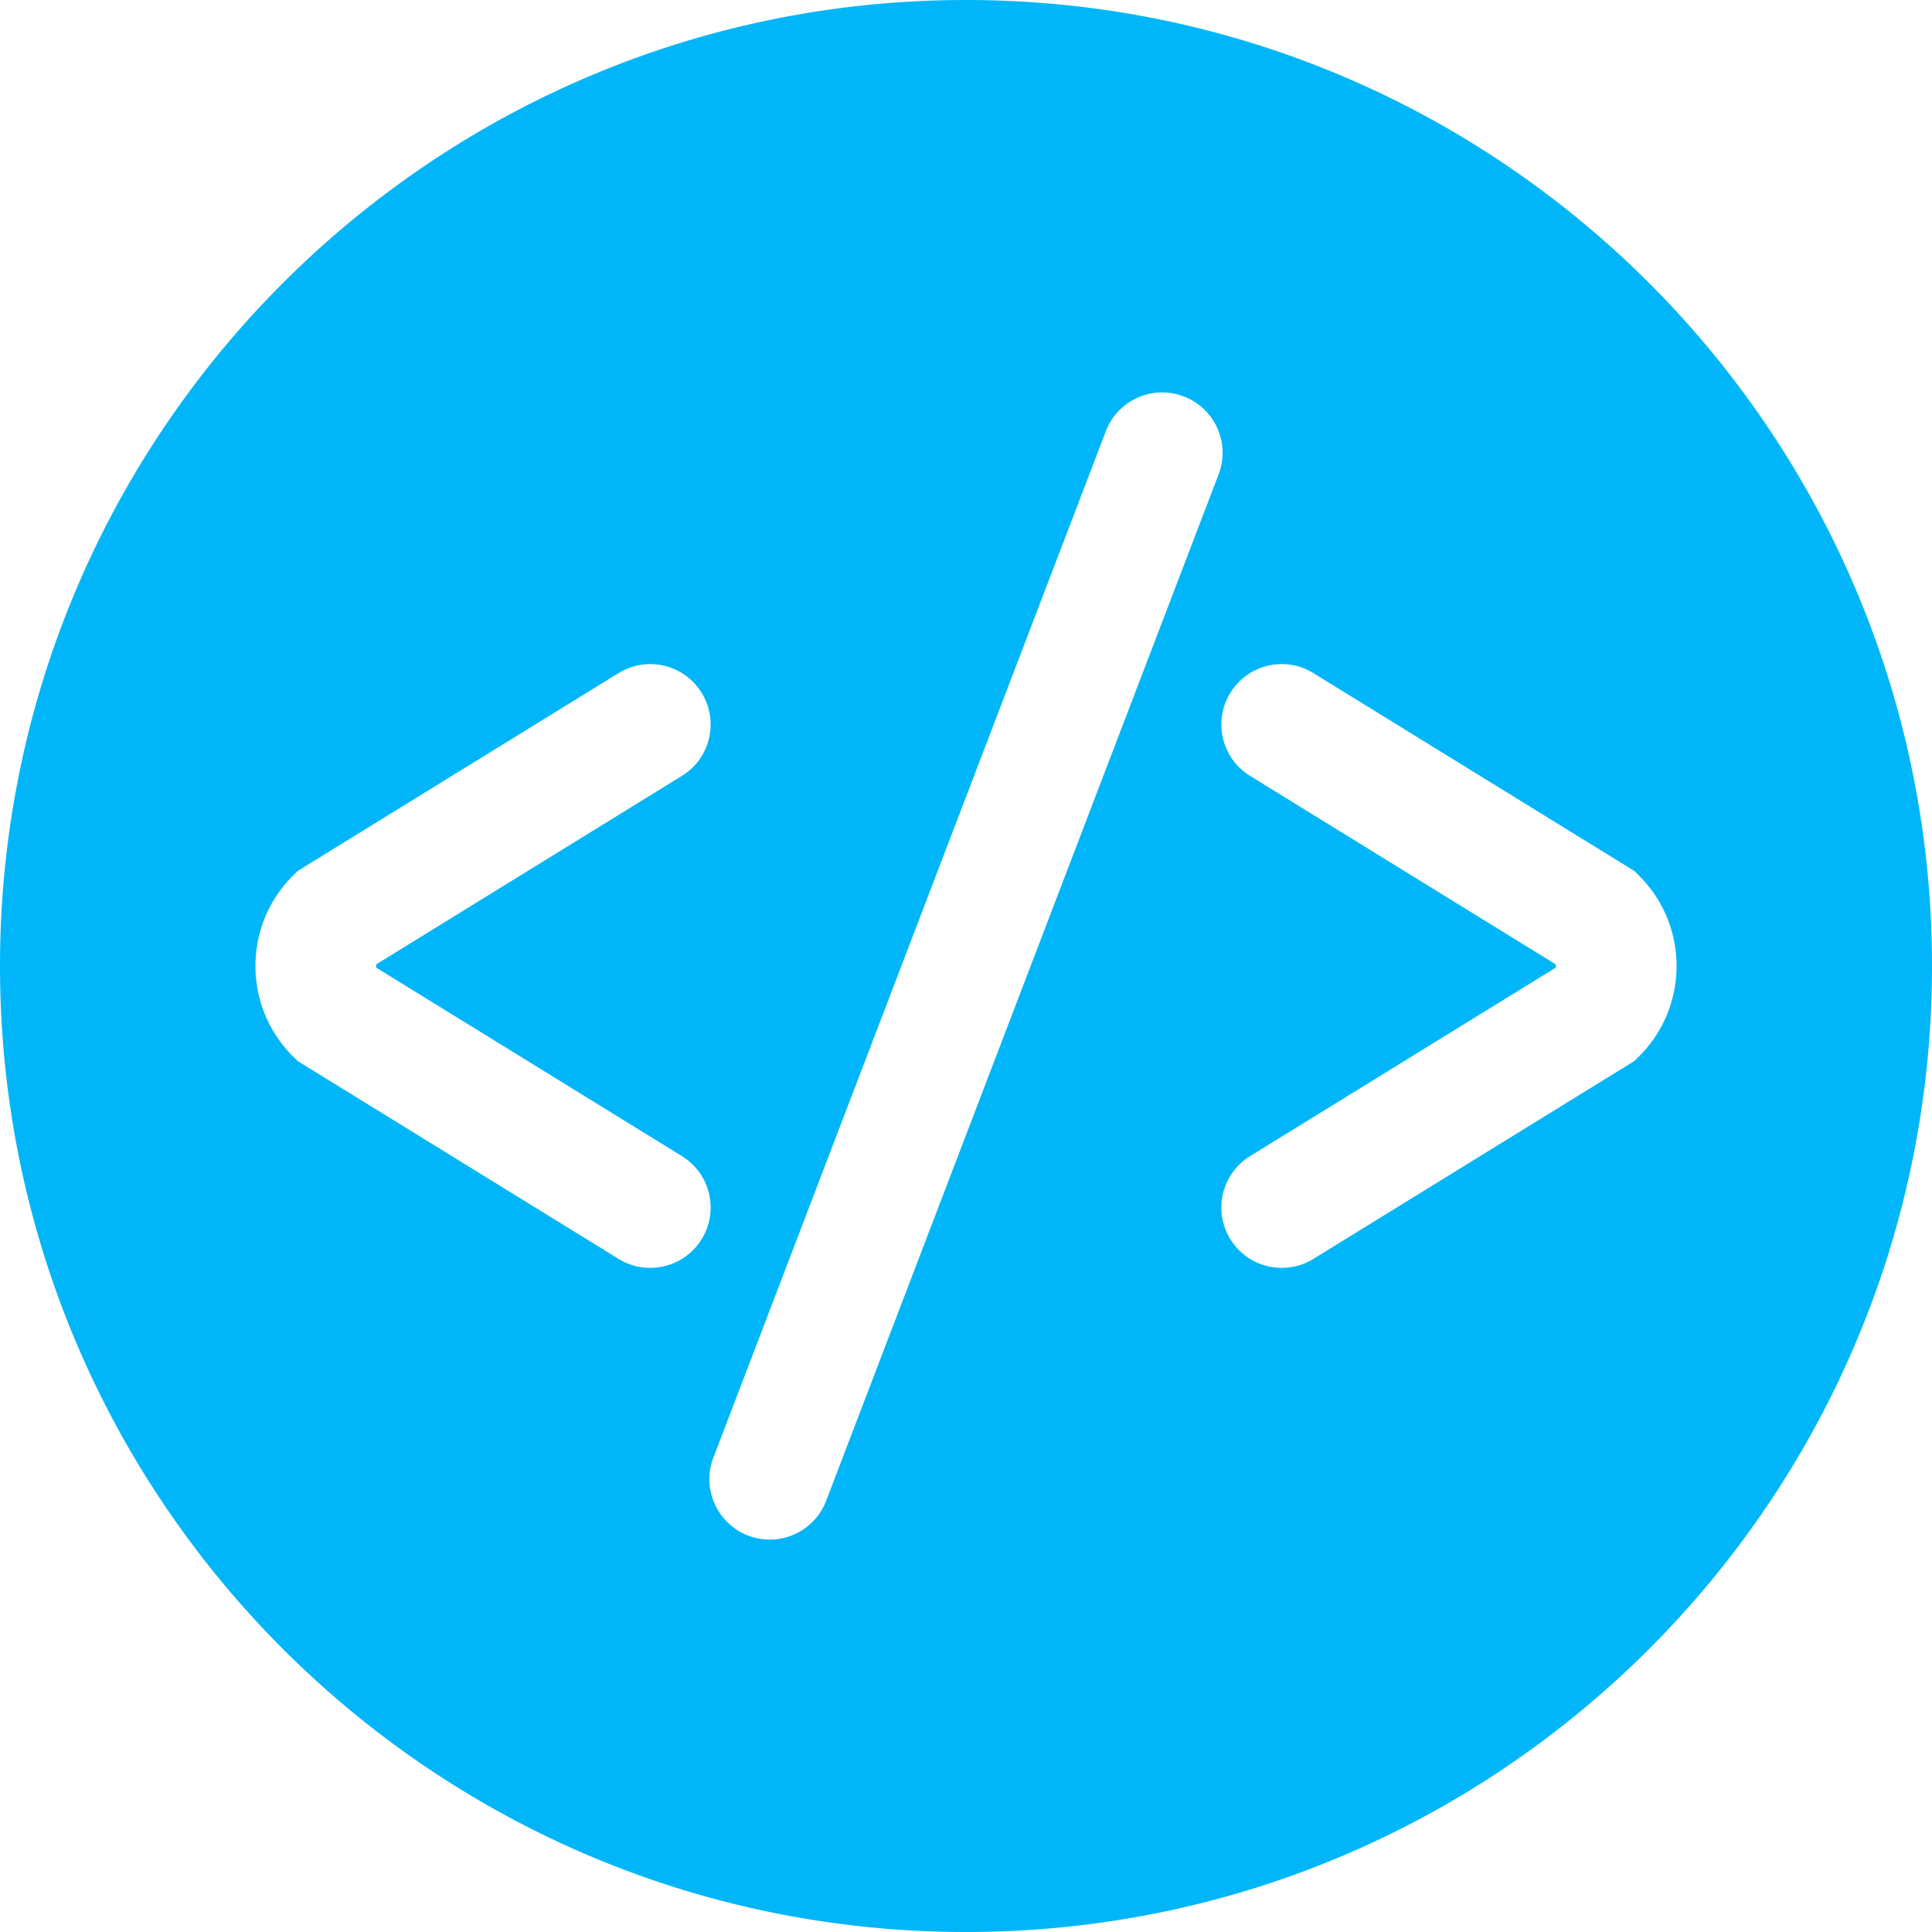 <?xml version="1.0" standalone="no"?><!DOCTYPE svg PUBLIC "-//W3C//DTD SVG 1.1//EN" "http://www.w3.org/Graphics/SVG/1.1/DTD/svg11.dtd"><svg t="1632042297282" class="icon" viewBox="0 0 1024 1024" version="1.1" xmlns="http://www.w3.org/2000/svg" p-id="4862" xmlns:xlink="http://www.w3.org/1999/xlink" width="200" height="200"><defs><style type="text/css"></style></defs><path d="M0 512.001C0.002 794.721 229.28 1024 512.003 1024c282.72 0 511.999-229.278 511.999-511.999C1024.002 229.278 794.724 0 512.002 0s-512 229.278-512 512.001H0z m679.383 160c-10.735 0-21.225-5.39-27.273-15.203-9.273-15.047-4.592-34.765 10.453-44.03l161.96-99.86a3.4 3.4 0 0 0 0-1.814l-161.96-99.86c-15.047-9.265-19.726-28.985-10.453-44.03 9.281-15.048 28.976-19.734 44.031-10.438l170.095 104.86 2.648 2.64c26.304 26.33 26.304 69.142 0 95.47l-2.648 2.64-170.095 104.86A31.815 31.815 0 0 1 679.409 672h-0.024l-0.002 0.002z m-334.766 0l-0.02-0.001a31.813 31.813 0 0 1-16.736-4.766L157.764 562.378l-2.648-2.641c-26.304-26.327-26.304-69.141 0-95.468l2.648-2.64 170.095-104.86c15.022-9.297 34.766-4.611 44.03 10.436 9.274 15.048 4.593 34.766-10.452 44.031l-161.96 99.86a3.535 3.535 0 0 0-0.12 0.905c0 0.306 0.041 0.61 0.123 0.907l161.96 99.86c15.048 9.265 19.727 28.985 10.454 44.03-6.046 9.812-16.54 15.204-27.273 15.204h-0.004z m63.376 144.016c-3.797 0-7.664-0.688-11.422-2.123-16.508-6.313-24.775-24.814-18.46-41.313l208-544c6.313-16.501 24.814-24.797 41.32-18.469 16.508 6.313 24.775 24.814 18.46 41.312l-208 544c-4.875 12.75-17.015 20.593-29.898 20.593z" fill="#00B6F8" p-id="4863"></path></svg>
